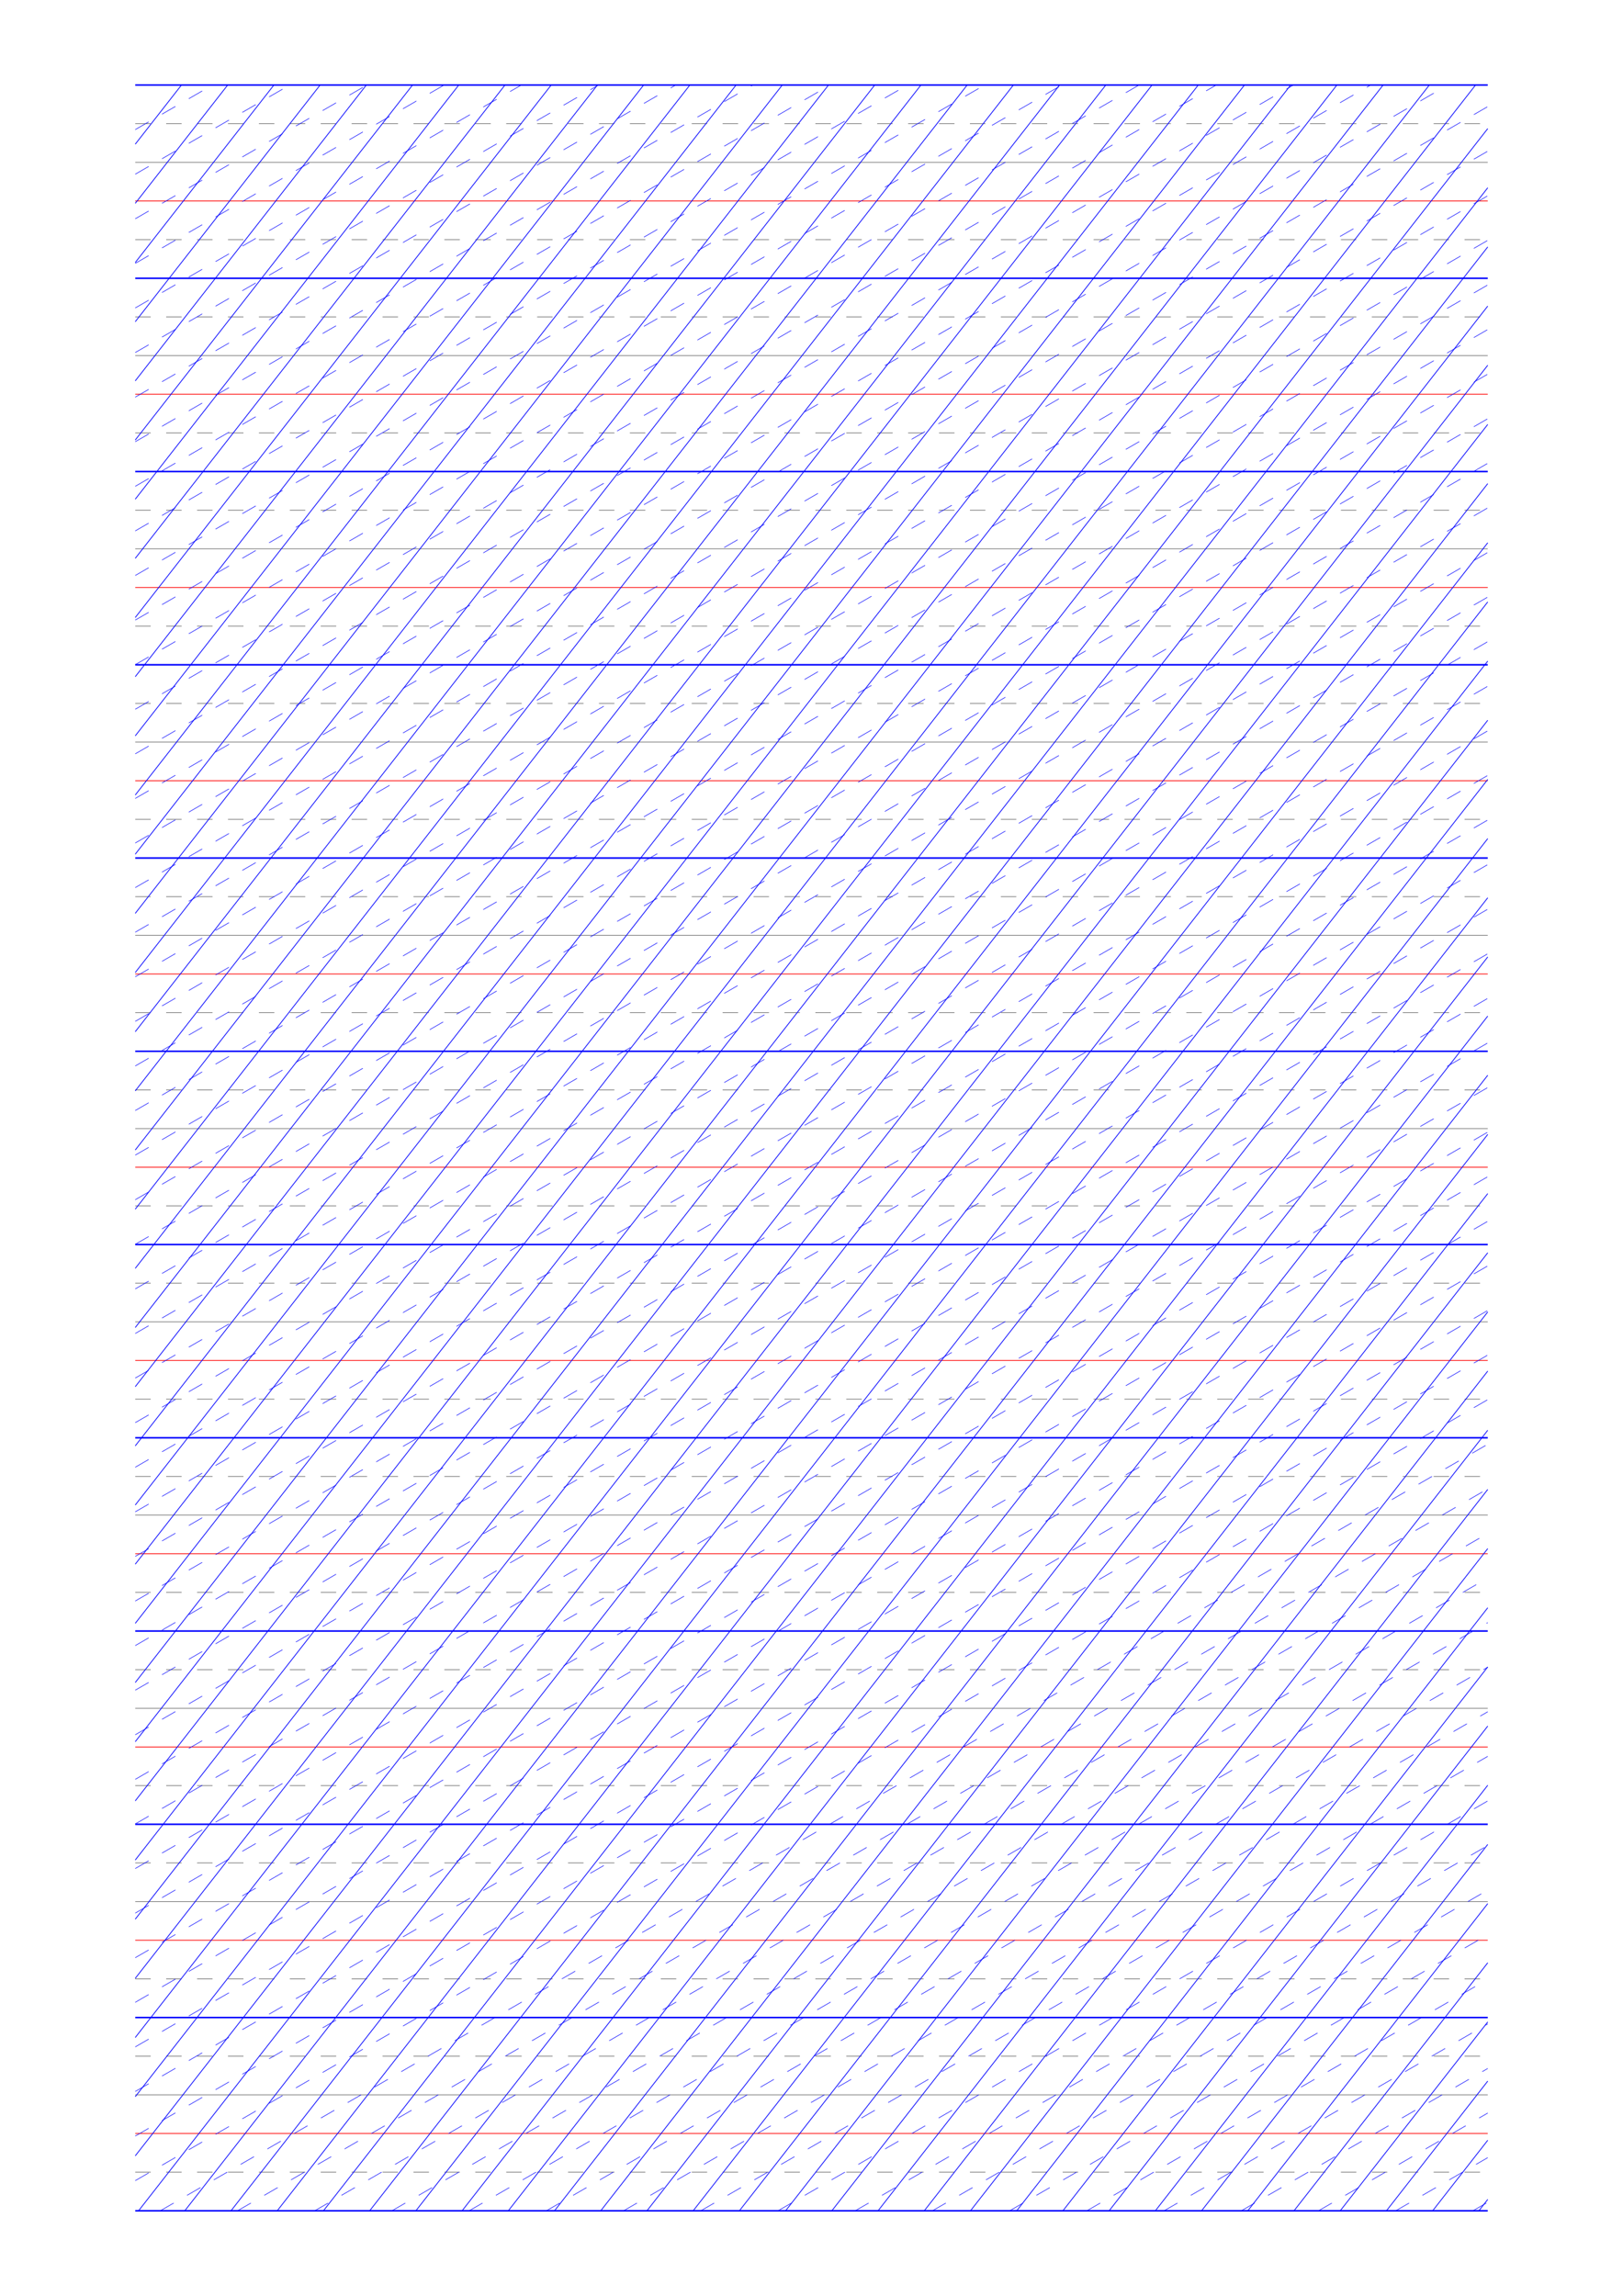 <?xml version="1.0" standalone="no"?>
<!DOCTYPE svg PUBLIC "-//W3C//DTD SVG 1.1//EN" "http://www.w3.org/Graphics/SVG/1.1/DTD/svg11.dtd">
<svg xmlns="http://www.w3.org/2000/svg" width="210.0mm" height="297.0mm" viewBox="0 0 210.0 297.0" >

  <g id="sheet">
    <line x1="17.5" y1="11.0" x2="192.5" y2="11.0" stroke='blue' stroke-width='0.2' tags='ascender2'/>
    <line x1="17.5" y1="16.0" x2="192.5" y2="16.0" stroke='grey' stroke-width='0.1' stroke-dasharray='2, 2' tags='ascender1'/>
    <line x1="17.5" y1="21.0" x2="192.5" y2="21.0" stroke='grey' stroke-width='0.1' tags='waist'/>
    <line x1="17.5" y1="26.0" x2="192.5" y2="26.0" stroke='red' stroke-width='0.1' tags='base'/>
    <line x1="17.5" y1="31.0" x2="192.5" y2="31.0" stroke='grey' stroke-width='0.1' stroke-dasharray='2, 2' tags='descender1'/>
    <line x1="17.5" y1="36.0" x2="192.5" y2="36.0" stroke='blue' stroke-width='0.2' tags='descender2'/>
    <line x1="17.5" y1="41.0" x2="192.5" y2="41.0" stroke='grey' stroke-width='0.1' stroke-dasharray='2, 2' tags='ascender1'/>
    <line x1="17.5" y1="46.0" x2="192.5" y2="46.0" stroke='grey' stroke-width='0.1' tags='waist'/>
    <line x1="17.5" y1="51.0" x2="192.5" y2="51.0" stroke='red' stroke-width='0.1' tags='base'/>
    <line x1="17.5" y1="56.0" x2="192.5" y2="56.0" stroke='grey' stroke-width='0.1' stroke-dasharray='2, 2' tags='descender1'/>
    <line x1="17.5" y1="61.0" x2="192.5" y2="61.0" stroke='blue' stroke-width='0.2' tags='descender2'/>
    <line x1="17.5" y1="66.0" x2="192.5" y2="66.0" stroke='grey' stroke-width='0.1' stroke-dasharray='2, 2' tags='ascender1'/>
    <line x1="17.5" y1="71.0" x2="192.5" y2="71.0" stroke='grey' stroke-width='0.1' tags='waist'/>
    <line x1="17.5" y1="76.0" x2="192.5" y2="76.0" stroke='red' stroke-width='0.1' tags='base'/>
    <line x1="17.5" y1="81.0" x2="192.5" y2="81.0" stroke='grey' stroke-width='0.1' stroke-dasharray='2, 2' tags='descender1'/>
    <line x1="17.5" y1="86.0" x2="192.5" y2="86.0" stroke='blue' stroke-width='0.2' tags='descender2'/>
    <line x1="17.5" y1="91.0" x2="192.5" y2="91.0" stroke='grey' stroke-width='0.1' stroke-dasharray='2, 2' tags='ascender1'/>
    <line x1="17.5" y1="96.0" x2="192.5" y2="96.0" stroke='grey' stroke-width='0.1' tags='waist'/>
    <line x1="17.5" y1="101.0" x2="192.5" y2="101.0" stroke='red' stroke-width='0.1' tags='base'/>
    <line x1="17.5" y1="106.0" x2="192.5" y2="106.0" stroke='grey' stroke-width='0.1' stroke-dasharray='2, 2' tags='descender1'/>
    <line x1="17.5" y1="111.0" x2="192.5" y2="111.0" stroke='blue' stroke-width='0.2' tags='descender2'/>
    <line x1="17.5" y1="116.0" x2="192.5" y2="116.0" stroke='grey' stroke-width='0.1' stroke-dasharray='2, 2' tags='ascender1'/>
    <line x1="17.5" y1="121.0" x2="192.5" y2="121.0" stroke='grey' stroke-width='0.1' tags='waist'/>
    <line x1="17.5" y1="126.0" x2="192.5" y2="126.0" stroke='red' stroke-width='0.1' tags='base'/>
    <line x1="17.5" y1="131.0" x2="192.5" y2="131.0" stroke='grey' stroke-width='0.1' stroke-dasharray='2, 2' tags='descender1'/>
    <line x1="17.5" y1="136.0" x2="192.5" y2="136.0" stroke='blue' stroke-width='0.2' tags='descender2'/>
    <line x1="17.5" y1="141.0" x2="192.5" y2="141.0" stroke='grey' stroke-width='0.1' stroke-dasharray='2, 2' tags='ascender1'/>
    <line x1="17.5" y1="146.0" x2="192.5" y2="146.0" stroke='grey' stroke-width='0.1' tags='waist'/>
    <line x1="17.5" y1="151.0" x2="192.5" y2="151.0" stroke='red' stroke-width='0.1' tags='base'/>
    <line x1="17.5" y1="156.0" x2="192.5" y2="156.0" stroke='grey' stroke-width='0.1' stroke-dasharray='2, 2' tags='descender1'/>
    <line x1="17.5" y1="161.0" x2="192.5" y2="161.0" stroke='blue' stroke-width='0.2' tags='descender2'/>
    <line x1="17.5" y1="166.0" x2="192.5" y2="166.0" stroke='grey' stroke-width='0.1' stroke-dasharray='2, 2' tags='ascender1'/>
    <line x1="17.5" y1="171.0" x2="192.5" y2="171.0" stroke='grey' stroke-width='0.1' tags='waist'/>
    <line x1="17.5" y1="176.0" x2="192.5" y2="176.0" stroke='red' stroke-width='0.1' tags='base'/>
    <line x1="17.5" y1="181.0" x2="192.5" y2="181.0" stroke='grey' stroke-width='0.1' stroke-dasharray='2, 2' tags='descender1'/>
    <line x1="17.5" y1="186.0" x2="192.5" y2="186.0" stroke='blue' stroke-width='0.2' tags='descender2'/>
    <line x1="17.5" y1="191.0" x2="192.5" y2="191.0" stroke='grey' stroke-width='0.1' stroke-dasharray='2, 2' tags='ascender1'/>
    <line x1="17.5" y1="196.0" x2="192.5" y2="196.0" stroke='grey' stroke-width='0.1' tags='waist'/>
    <line x1="17.5" y1="201.0" x2="192.5" y2="201.0" stroke='red' stroke-width='0.1' tags='base'/>
    <line x1="17.5" y1="206.0" x2="192.5" y2="206.0" stroke='grey' stroke-width='0.1' stroke-dasharray='2, 2' tags='descender1'/>
    <line x1="17.5" y1="211.0" x2="192.5" y2="211.0" stroke='blue' stroke-width='0.2' tags='descender2'/>
    <line x1="17.5" y1="216.0" x2="192.5" y2="216.0" stroke='grey' stroke-width='0.1' stroke-dasharray='2, 2' tags='ascender1'/>
    <line x1="17.5" y1="221.0" x2="192.5" y2="221.0" stroke='grey' stroke-width='0.1' tags='waist'/>
    <line x1="17.5" y1="226.0" x2="192.5" y2="226.0" stroke='red' stroke-width='0.1' tags='base'/>
    <line x1="17.5" y1="231.0" x2="192.5" y2="231.0" stroke='grey' stroke-width='0.1' stroke-dasharray='2, 2' tags='descender1'/>
    <line x1="17.5" y1="236.0" x2="192.5" y2="236.0" stroke='blue' stroke-width='0.2' tags='descender2'/>
    <line x1="17.5" y1="241.0" x2="192.5" y2="241.0" stroke='grey' stroke-width='0.1' stroke-dasharray='2, 2' tags='ascender1'/>
    <line x1="17.5" y1="246.0" x2="192.5" y2="246.0" stroke='grey' stroke-width='0.1' tags='waist'/>
    <line x1="17.5" y1="251.0" x2="192.5" y2="251.0" stroke='red' stroke-width='0.1' tags='base'/>
    <line x1="17.5" y1="256.0" x2="192.5" y2="256.0" stroke='grey' stroke-width='0.1' stroke-dasharray='2, 2' tags='descender1'/>
    <line x1="17.5" y1="261.0" x2="192.5" y2="261.0" stroke='blue' stroke-width='0.2' tags='descender2'/>
    <line x1="17.5" y1="266.0" x2="192.5" y2="266.0" stroke='grey' stroke-width='0.1' stroke-dasharray='2, 2' tags='ascender1'/>
    <line x1="17.5" y1="271.0" x2="192.5" y2="271.0" stroke='grey' stroke-width='0.1' tags='waist'/>
    <line x1="17.5" y1="276.0" x2="192.5" y2="276.0" stroke='red' stroke-width='0.1' tags='base'/>
    <line x1="17.5" y1="281.0" x2="192.5" y2="281.0" stroke='grey' stroke-width='0.1' stroke-dasharray='2, 2' tags='descender1'/>
    <line x1="17.5" y1="286.0" x2="192.5" y2="286.0" stroke='blue' stroke-width='0.2' tags='descender2'/>
    <line x1="17.5" y1="11.0" x2="17.5" y2="11.0" stroke='blue' stroke-width='0.1' tags='slant'/>
    <line x1="17.5" y1="18.654" x2="23.48" y2="11.0" stroke='blue' stroke-width='0.1' tags='slant'/>
    <line x1="17.5" y1="26.308" x2="29.46" y2="11.0" stroke='blue' stroke-width='0.1' tags='slant'/>
    <line x1="17.5" y1="33.962" x2="35.44" y2="11.0" stroke='blue' stroke-width='0.1' tags='slant'/>
    <line x1="17.5" y1="41.617" x2="41.42" y2="11.0" stroke='blue' stroke-width='0.1' tags='slant'/>
    <line x1="17.5" y1="49.271" x2="47.4" y2="11.0" stroke='blue' stroke-width='0.1' tags='slant'/>
    <line x1="17.5" y1="56.925" x2="53.38" y2="11.0" stroke='blue' stroke-width='0.1' tags='slant'/>
    <line x1="17.5" y1="64.579" x2="59.361" y2="11.0" stroke='blue' stroke-width='0.1' tags='slant'/>
    <line x1="17.5" y1="72.233" x2="65.341" y2="11.0" stroke='blue' stroke-width='0.1' tags='slant'/>
    <line x1="17.5" y1="79.887" x2="71.321" y2="11.0" stroke='blue' stroke-width='0.1' tags='slant'/>
    <line x1="17.5" y1="87.542" x2="77.301" y2="11.0" stroke='blue' stroke-width='0.1' tags='slant'/>
    <line x1="17.5" y1="95.196" x2="83.281" y2="11.0" stroke='blue' stroke-width='0.1' tags='slant'/>
    <line x1="17.5" y1="102.85" x2="89.261" y2="11.0" stroke='blue' stroke-width='0.1' tags='slant'/>
    <line x1="17.5" y1="110.504" x2="95.241" y2="11.0" stroke='blue' stroke-width='0.1' tags='slant'/>
    <line x1="17.5" y1="118.158" x2="101.221" y2="11.0" stroke='blue' stroke-width='0.1' tags='slant'/>
    <line x1="17.5" y1="125.812" x2="107.201" y2="11.0" stroke='blue' stroke-width='0.1' tags='slant'/>
    <line x1="17.5" y1="133.466" x2="113.181" y2="11.0" stroke='blue' stroke-width='0.1' tags='slant'/>
    <line x1="17.5" y1="141.121" x2="119.161" y2="11.0" stroke='blue' stroke-width='0.1' tags='slant'/>
    <line x1="17.5" y1="148.775" x2="125.141" y2="11.0" stroke='blue' stroke-width='0.1' tags='slant'/>
    <line x1="17.5" y1="156.429" x2="131.122" y2="11.0" stroke='blue' stroke-width='0.1' tags='slant'/>
    <line x1="17.5" y1="164.083" x2="137.102" y2="11.0" stroke='blue' stroke-width='0.1' tags='slant'/>
    <line x1="17.5" y1="171.737" x2="143.082" y2="11.0" stroke='blue' stroke-width='0.1' tags='slant'/>
    <line x1="17.5" y1="179.391" x2="149.062" y2="11.0" stroke='blue' stroke-width='0.1' tags='slant'/>
    <line x1="17.5" y1="187.046" x2="155.042" y2="11.0" stroke='blue' stroke-width='0.1' tags='slant'/>
    <line x1="17.5" y1="194.7" x2="161.022" y2="11.0" stroke='blue' stroke-width='0.1' tags='slant'/>
    <line x1="17.5" y1="202.354" x2="167.002" y2="11.0" stroke='blue' stroke-width='0.1' tags='slant'/>
    <line x1="17.5" y1="210.008" x2="172.982" y2="11.0" stroke='blue' stroke-width='0.1' tags='slant'/>
    <line x1="17.5" y1="217.662" x2="178.962" y2="11.0" stroke='blue' stroke-width='0.1' tags='slant'/>
    <line x1="17.5" y1="225.316" x2="184.942" y2="11.0" stroke='blue' stroke-width='0.1' tags='slant'/>
    <line x1="17.5" y1="232.97" x2="190.922" y2="11.0" stroke='blue' stroke-width='0.1' tags='slant'/>
    <line x1="17.5" y1="240.625" x2="192.5" y2="16.635" stroke='blue' stroke-width='0.1' tags='slant'/>
    <line x1="17.5" y1="248.279" x2="192.5" y2="24.289" stroke='blue' stroke-width='0.1' tags='slant'/>
    <line x1="17.5" y1="255.933" x2="192.5" y2="31.943" stroke='blue' stroke-width='0.1' tags='slant'/>
    <line x1="17.5" y1="263.587" x2="192.5" y2="39.597" stroke='blue' stroke-width='0.1' tags='slant'/>
    <line x1="17.5" y1="271.241" x2="192.5" y2="47.251" stroke='blue' stroke-width='0.1' tags='slant'/>
    <line x1="17.5" y1="278.895" x2="192.5" y2="54.906" stroke='blue' stroke-width='0.1' tags='slant'/>
    <line x1="17.929" y1="286.0" x2="192.5" y2="62.56" stroke='blue' stroke-width='0.1' tags='slant'/>
    <line x1="23.909" y1="286.0" x2="192.5" y2="70.214" stroke='blue' stroke-width='0.1' tags='slant'/>
    <line x1="29.89" y1="286.0" x2="192.5" y2="77.868" stroke='blue' stroke-width='0.1' tags='slant'/>
    <line x1="35.87" y1="286.0" x2="192.5" y2="85.522" stroke='blue' stroke-width='0.1' tags='slant'/>
    <line x1="41.85" y1="286.0" x2="192.5" y2="93.176" stroke='blue' stroke-width='0.1' tags='slant'/>
    <line x1="47.83" y1="286.0" x2="192.5" y2="100.831" stroke='blue' stroke-width='0.1' tags='slant'/>
    <line x1="53.81" y1="286.0" x2="192.5" y2="108.485" stroke='blue' stroke-width='0.1' tags='slant'/>
    <line x1="59.79" y1="286.0" x2="192.5" y2="116.139" stroke='blue' stroke-width='0.1' tags='slant'/>
    <line x1="65.77" y1="286.0" x2="192.5" y2="123.793" stroke='blue' stroke-width='0.1' tags='slant'/>
    <line x1="71.75" y1="286.0" x2="192.5" y2="131.447" stroke='blue' stroke-width='0.1' tags='slant'/>
    <line x1="77.73" y1="286.0" x2="192.5" y2="139.101" stroke='blue' stroke-width='0.1' tags='slant'/>
    <line x1="83.71" y1="286.0" x2="192.5" y2="146.755" stroke='blue' stroke-width='0.1' tags='slant'/>
    <line x1="89.69" y1="286.0" x2="192.5" y2="154.41" stroke='blue' stroke-width='0.1' tags='slant'/>
    <line x1="95.67" y1="286.0" x2="192.5" y2="162.064" stroke='blue' stroke-width='0.1' tags='slant'/>
    <line x1="101.65" y1="286.0" x2="192.5" y2="169.718" stroke='blue' stroke-width='0.1' tags='slant'/>
    <line x1="107.631" y1="286.0" x2="192.5" y2="177.372" stroke='blue' stroke-width='0.1' tags='slant'/>
    <line x1="113.611" y1="286.0" x2="192.5" y2="185.026" stroke='blue' stroke-width='0.1' tags='slant'/>
    <line x1="119.591" y1="286.0" x2="192.5" y2="192.68" stroke='blue' stroke-width='0.1' tags='slant'/>
    <line x1="125.571" y1="286.0" x2="192.5" y2="200.335" stroke='blue' stroke-width='0.1' tags='slant'/>
    <line x1="131.551" y1="286.0" x2="192.5" y2="207.989" stroke='blue' stroke-width='0.1' tags='slant'/>
    <line x1="137.531" y1="286.0" x2="192.5" y2="215.643" stroke='blue' stroke-width='0.1' tags='slant'/>
    <line x1="143.511" y1="286.0" x2="192.5" y2="223.297" stroke='blue' stroke-width='0.1' tags='slant'/>
    <line x1="149.491" y1="286.0" x2="192.5" y2="230.951" stroke='blue' stroke-width='0.1' tags='slant'/>
    <line x1="155.471" y1="286.0" x2="192.5" y2="238.605" stroke='blue' stroke-width='0.1' tags='slant'/>
    <line x1="161.451" y1="286.0" x2="192.5" y2="246.259" stroke='blue' stroke-width='0.1' tags='slant'/>
    <line x1="167.431" y1="286.0" x2="192.5" y2="253.914" stroke='blue' stroke-width='0.1' tags='slant'/>
    <line x1="173.411" y1="286.0" x2="192.5" y2="261.568" stroke='blue' stroke-width='0.1' tags='slant'/>
    <line x1="179.392" y1="286.0" x2="192.5" y2="269.222" stroke='blue' stroke-width='0.1' tags='slant'/>
    <line x1="185.372" y1="286.0" x2="192.5" y2="276.876" stroke='blue' stroke-width='0.1' tags='slant'/>
    <line x1="191.352" y1="286.0" x2="192.5" y2="284.53" stroke='blue' stroke-width='0.1' tags='slant'/>
    <line x1="17.5" y1="16.768" x2="27.491" y2="11.0" stroke='blue' stroke-width='0.07' stroke-dasharray='2, 2' tags='connective'/>
    <line x1="17.5" y1="22.536" x2="37.481" y2="11.0" stroke='blue' stroke-width='0.07' stroke-dasharray='2, 2' tags='connective'/>
    <line x1="17.5" y1="28.304" x2="47.472" y2="11.0" stroke='blue' stroke-width='0.07' stroke-dasharray='2, 2' tags='connective'/>
    <line x1="17.5" y1="34.073" x2="57.463" y2="11.0" stroke='blue' stroke-width='0.07' stroke-dasharray='2, 2' tags='connective'/>
    <line x1="17.5" y1="39.841" x2="67.454" y2="11.0" stroke='blue' stroke-width='0.07' stroke-dasharray='2, 2' tags='connective'/>
    <line x1="17.5" y1="45.609" x2="77.444" y2="11.0" stroke='blue' stroke-width='0.07' stroke-dasharray='2, 2' tags='connective'/>
    <line x1="17.5" y1="51.377" x2="87.435" y2="11.0" stroke='blue' stroke-width='0.07' stroke-dasharray='2, 2' tags='connective'/>
    <line x1="17.5" y1="57.145" x2="97.426" y2="11.0" stroke='blue' stroke-width='0.07' stroke-dasharray='2, 2' tags='connective'/>
    <line x1="17.5" y1="62.913" x2="107.416" y2="11.0" stroke='blue' stroke-width='0.07' stroke-dasharray='2, 2' tags='connective'/>
    <line x1="17.5" y1="68.681" x2="117.407" y2="11.0" stroke='blue' stroke-width='0.07' stroke-dasharray='2, 2' tags='connective'/>
    <line x1="17.5" y1="74.449" x2="127.398" y2="11.0" stroke='blue' stroke-width='0.07' stroke-dasharray='2, 2' tags='connective'/>
    <line x1="17.5" y1="80.218" x2="137.388" y2="11.0" stroke='blue' stroke-width='0.07' stroke-dasharray='2, 2' tags='connective'/>
    <line x1="17.5" y1="85.986" x2="147.379" y2="11.0" stroke='blue' stroke-width='0.07' stroke-dasharray='2, 2' tags='connective'/>
    <line x1="17.5" y1="91.754" x2="157.37" y2="11.0" stroke='blue' stroke-width='0.07' stroke-dasharray='2, 2' tags='connective'/>
    <line x1="17.5" y1="97.522" x2="167.361" y2="11.0" stroke='blue' stroke-width='0.07' stroke-dasharray='2, 2' tags='connective'/>
    <line x1="17.5" y1="103.29" x2="177.351" y2="11.0" stroke='blue' stroke-width='0.07' stroke-dasharray='2, 2' tags='connective'/>
    <line x1="17.5" y1="109.058" x2="187.342" y2="11.0" stroke='blue' stroke-width='0.07' stroke-dasharray='2, 2' tags='connective'/>
    <line x1="17.5" y1="114.826" x2="192.5" y2="13.79" stroke='blue' stroke-width='0.07' stroke-dasharray='2, 2' tags='connective'/>
    <line x1="17.5" y1="120.595" x2="192.5" y2="19.558" stroke='blue' stroke-width='0.07' stroke-dasharray='2, 2' tags='connective'/>
    <line x1="17.5" y1="126.363" x2="192.5" y2="25.326" stroke='blue' stroke-width='0.07' stroke-dasharray='2, 2' tags='connective'/>
    <line x1="17.5" y1="132.131" x2="192.5" y2="31.095" stroke='blue' stroke-width='0.07' stroke-dasharray='2, 2' tags='connective'/>
    <line x1="17.5" y1="137.899" x2="192.5" y2="36.863" stroke='blue' stroke-width='0.07' stroke-dasharray='2, 2' tags='connective'/>
    <line x1="17.5" y1="143.667" x2="192.5" y2="42.631" stroke='blue' stroke-width='0.07' stroke-dasharray='2, 2' tags='connective'/>
    <line x1="17.5" y1="149.435" x2="192.5" y2="48.399" stroke='blue' stroke-width='0.07' stroke-dasharray='2, 2' tags='connective'/>
    <line x1="17.5" y1="155.203" x2="192.5" y2="54.167" stroke='blue' stroke-width='0.07' stroke-dasharray='2, 2' tags='connective'/>
    <line x1="17.5" y1="160.971" x2="192.5" y2="59.935" stroke='blue' stroke-width='0.07' stroke-dasharray='2, 2' tags='connective'/>
    <line x1="17.5" y1="166.74" x2="192.5" y2="65.703" stroke='blue' stroke-width='0.07' stroke-dasharray='2, 2' tags='connective'/>
    <line x1="17.5" y1="172.508" x2="192.5" y2="71.471" stroke='blue' stroke-width='0.07' stroke-dasharray='2, 2' tags='connective'/>
    <line x1="17.5" y1="178.276" x2="192.5" y2="77.24" stroke='blue' stroke-width='0.07' stroke-dasharray='2, 2' tags='connective'/>
    <line x1="17.5" y1="184.044" x2="192.5" y2="83.008" stroke='blue' stroke-width='0.07' stroke-dasharray='2, 2' tags='connective'/>
    <line x1="17.5" y1="189.812" x2="192.5" y2="88.776" stroke='blue' stroke-width='0.07' stroke-dasharray='2, 2' tags='connective'/>
    <line x1="17.5" y1="195.58" x2="192.5" y2="94.544" stroke='blue' stroke-width='0.07' stroke-dasharray='2, 2' tags='connective'/>
    <line x1="17.5" y1="201.348" x2="192.5" y2="100.312" stroke='blue' stroke-width='0.07' stroke-dasharray='2, 2' tags='connective'/>
    <line x1="17.5" y1="207.117" x2="192.5" y2="106.08" stroke='blue' stroke-width='0.07' stroke-dasharray='2, 2' tags='connective'/>
    <line x1="17.5" y1="212.885" x2="192.5" y2="111.848" stroke='blue' stroke-width='0.07' stroke-dasharray='2, 2' tags='connective'/>
    <line x1="17.5" y1="218.653" x2="192.5" y2="117.617" stroke='blue' stroke-width='0.07' stroke-dasharray='2, 2' tags='connective'/>
    <line x1="17.5" y1="224.421" x2="192.5" y2="123.385" stroke='blue' stroke-width='0.07' stroke-dasharray='2, 2' tags='connective'/>
    <line x1="17.5" y1="230.189" x2="192.5" y2="129.153" stroke='blue' stroke-width='0.07' stroke-dasharray='2, 2' tags='connective'/>
    <line x1="17.5" y1="235.957" x2="192.5" y2="134.921" stroke='blue' stroke-width='0.07' stroke-dasharray='2, 2' tags='connective'/>
    <line x1="17.5" y1="241.725" x2="192.5" y2="140.689" stroke='blue' stroke-width='0.07' stroke-dasharray='2, 2' tags='connective'/>
    <line x1="17.5" y1="247.493" x2="192.5" y2="146.457" stroke='blue' stroke-width='0.07' stroke-dasharray='2, 2' tags='connective'/>
    <line x1="17.5" y1="253.262" x2="192.5" y2="152.225" stroke='blue' stroke-width='0.07' stroke-dasharray='2, 2' tags='connective'/>
    <line x1="17.5" y1="259.03" x2="192.5" y2="157.993" stroke='blue' stroke-width='0.07' stroke-dasharray='2, 2' tags='connective'/>
    <line x1="17.5" y1="264.798" x2="192.5" y2="163.762" stroke='blue' stroke-width='0.07' stroke-dasharray='2, 2' tags='connective'/>
    <line x1="17.5" y1="270.566" x2="192.5" y2="169.53" stroke='blue' stroke-width='0.07' stroke-dasharray='2, 2' tags='connective'/>
    <line x1="17.5" y1="276.334" x2="192.5" y2="175.298" stroke='blue' stroke-width='0.07' stroke-dasharray='2, 2' tags='connective'/>
    <line x1="17.5" y1="282.102" x2="192.5" y2="181.066" stroke='blue' stroke-width='0.07' stroke-dasharray='2, 2' tags='connective'/>
    <line x1="20.74" y1="286.0" x2="192.5" y2="186.834" stroke='blue' stroke-width='0.07' stroke-dasharray='2, 2' tags='connective'/>
    <line x1="30.73" y1="286.0" x2="192.5" y2="192.602" stroke='blue' stroke-width='0.07' stroke-dasharray='2, 2' tags='connective'/>
    <line x1="40.721" y1="286.0" x2="192.5" y2="198.37" stroke='blue' stroke-width='0.07' stroke-dasharray='2, 2' tags='connective'/>
    <line x1="50.712" y1="286.0" x2="192.5" y2="204.139" stroke='blue' stroke-width='0.07' stroke-dasharray='2, 2' tags='connective'/>
    <line x1="60.702" y1="286.0" x2="192.5" y2="209.907" stroke='blue' stroke-width='0.07' stroke-dasharray='2, 2' tags='connective'/>
    <line x1="70.693" y1="286.0" x2="192.5" y2="215.675" stroke='blue' stroke-width='0.07' stroke-dasharray='2, 2' tags='connective'/>
    <line x1="80.684" y1="286.0" x2="192.5" y2="221.443" stroke='blue' stroke-width='0.07' stroke-dasharray='2, 2' tags='connective'/>
    <line x1="90.675" y1="286.0" x2="192.5" y2="227.211" stroke='blue' stroke-width='0.07' stroke-dasharray='2, 2' tags='connective'/>
    <line x1="100.665" y1="286.0" x2="192.5" y2="232.979" stroke='blue' stroke-width='0.07' stroke-dasharray='2, 2' tags='connective'/>
    <line x1="110.656" y1="286.0" x2="192.5" y2="238.747" stroke='blue' stroke-width='0.07' stroke-dasharray='2, 2' tags='connective'/>
    <line x1="120.647" y1="286.0" x2="192.5" y2="244.515" stroke='blue' stroke-width='0.07' stroke-dasharray='2, 2' tags='connective'/>
    <line x1="130.637" y1="286.0" x2="192.5" y2="250.284" stroke='blue' stroke-width='0.07' stroke-dasharray='2, 2' tags='connective'/>
    <line x1="140.628" y1="286.0" x2="192.5" y2="256.052" stroke='blue' stroke-width='0.07' stroke-dasharray='2, 2' tags='connective'/>
    <line x1="150.619" y1="286.0" x2="192.5" y2="261.82" stroke='blue' stroke-width='0.07' stroke-dasharray='2, 2' tags='connective'/>
    <line x1="160.609" y1="286.0" x2="192.5" y2="267.588" stroke='blue' stroke-width='0.07' stroke-dasharray='2, 2' tags='connective'/>
    <line x1="170.6" y1="286.0" x2="192.5" y2="273.356" stroke='blue' stroke-width='0.07' stroke-dasharray='2, 2' tags='connective'/>
    <line x1="180.591" y1="286.0" x2="192.5" y2="279.124" stroke='blue' stroke-width='0.07' stroke-dasharray='2, 2' tags='connective'/>
    <line x1="190.582" y1="286.0" x2="192.5" y2="284.892" stroke='blue' stroke-width='0.07' stroke-dasharray='2, 2' tags='connective'/>
  </g>
</svg>
